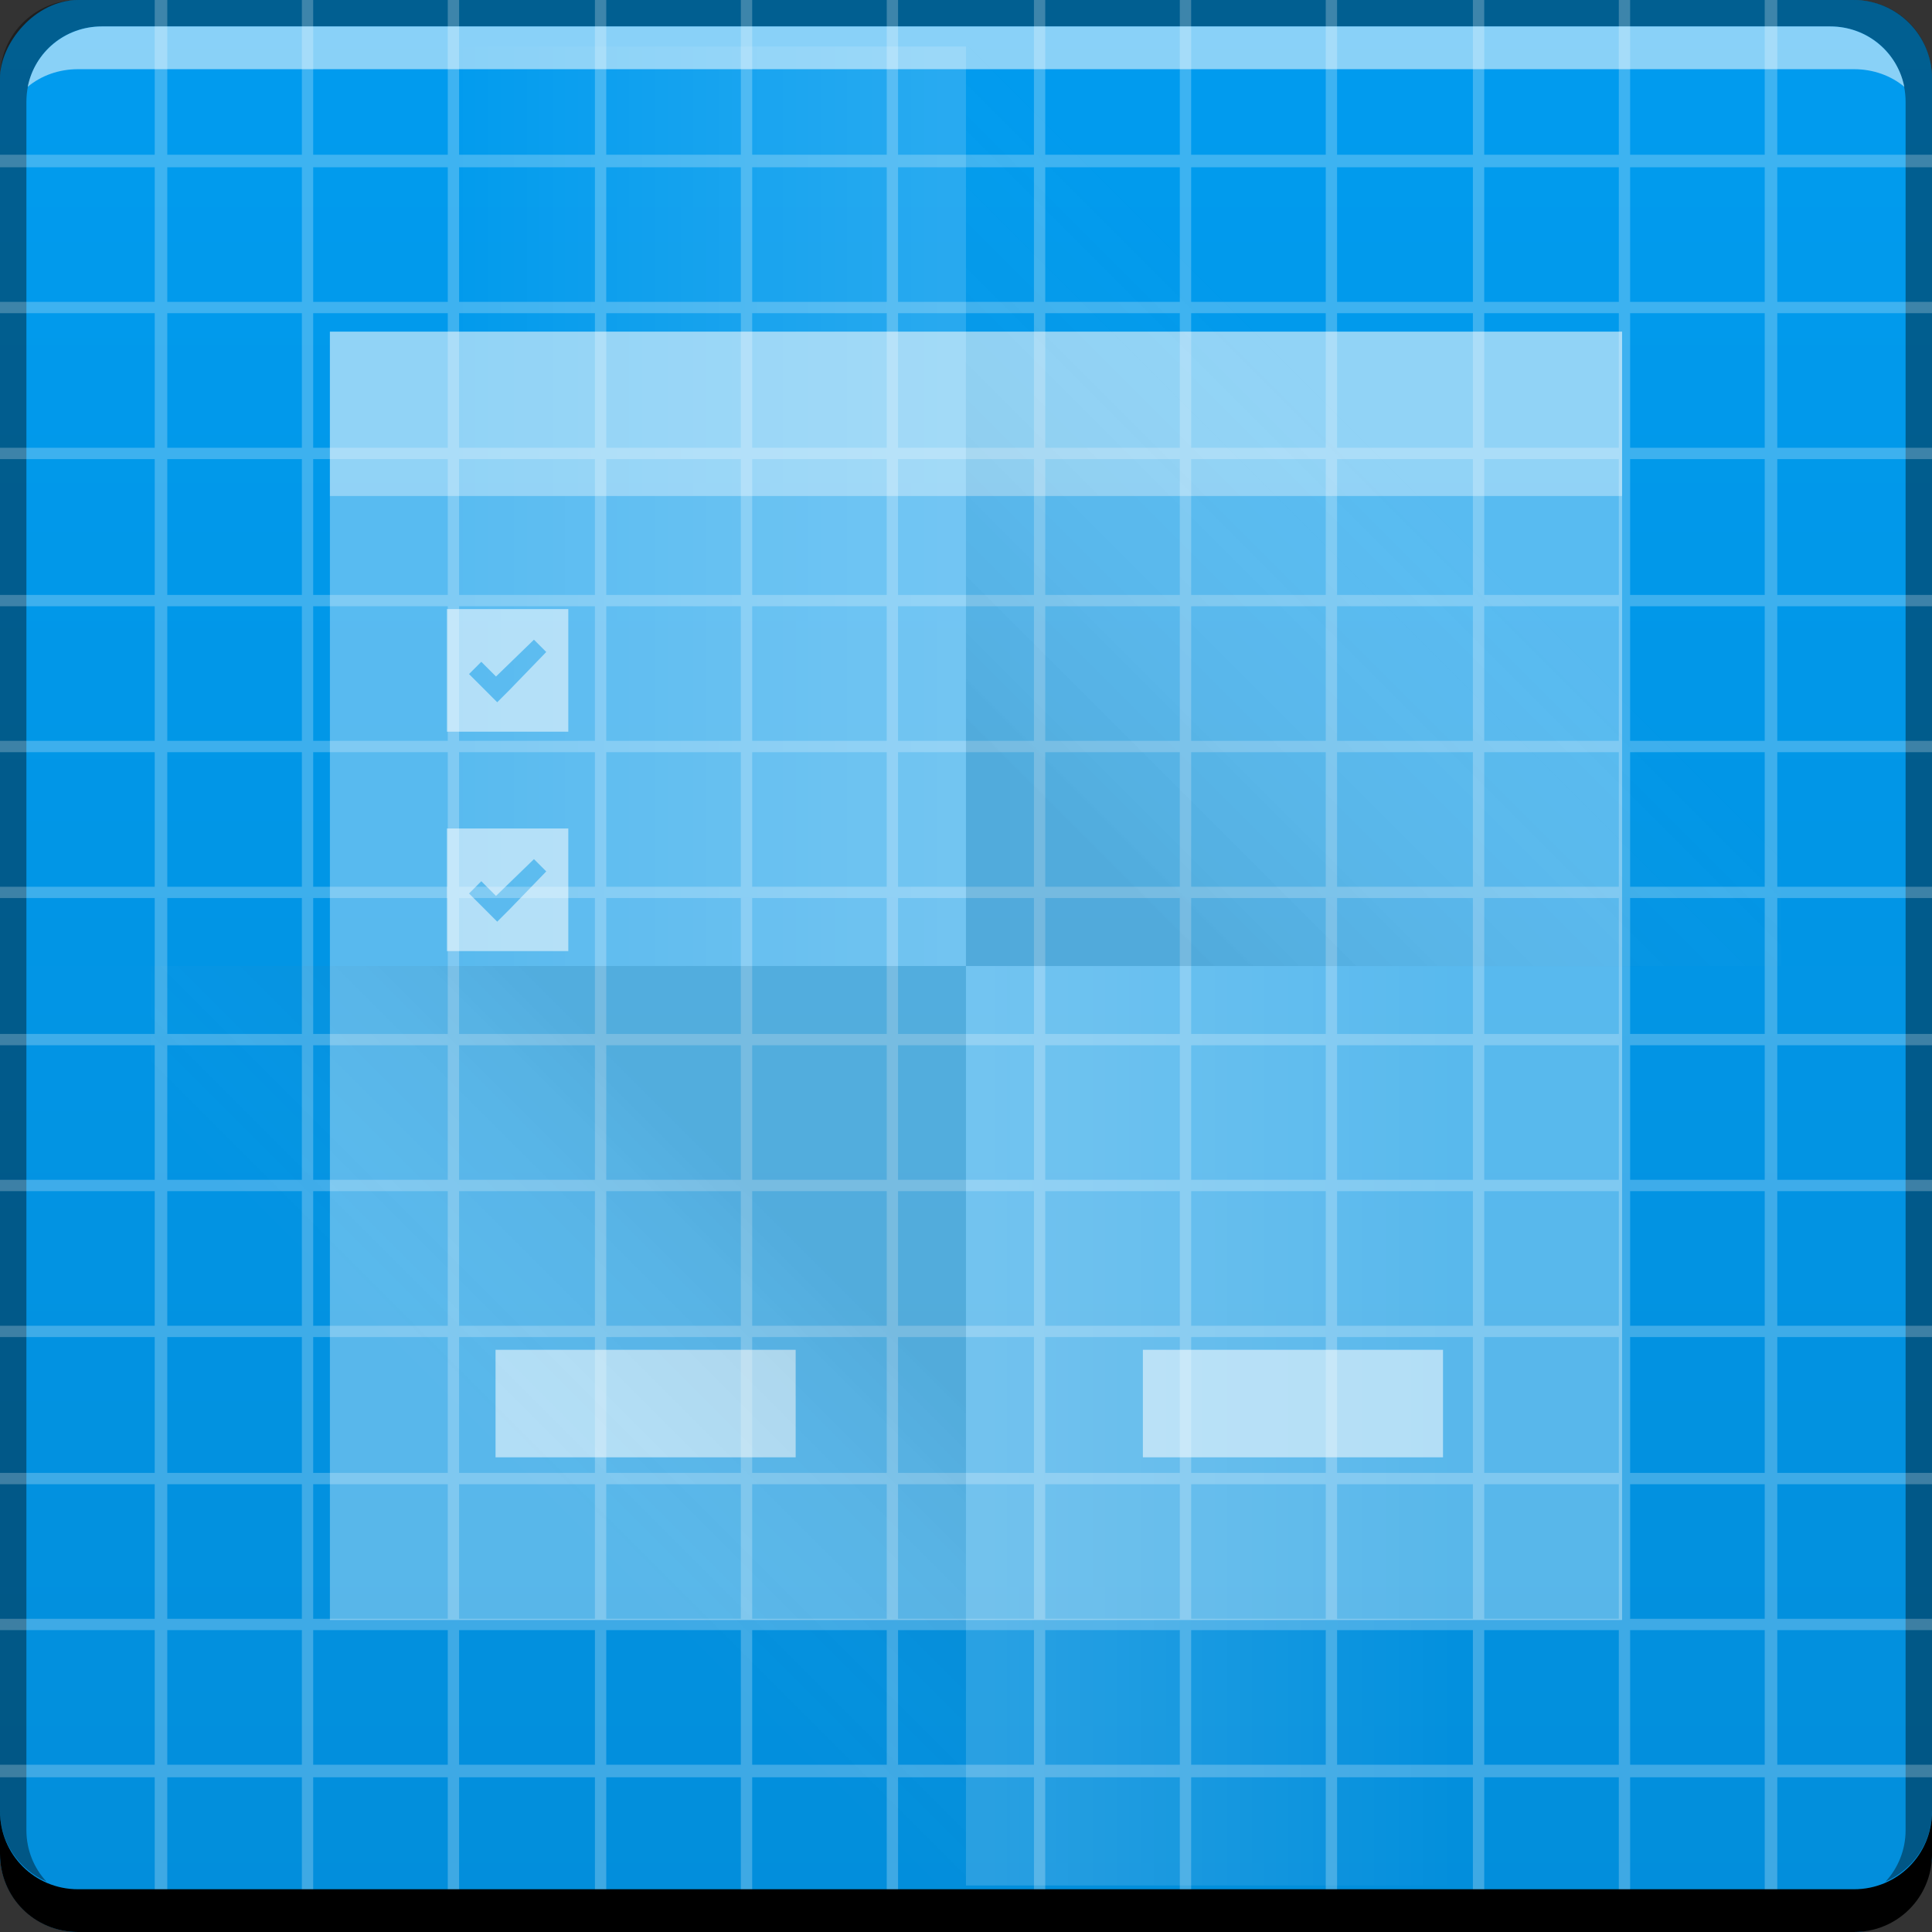 <?xml version="1.0" encoding="UTF-8" standalone="no"?>
<!-- Created with Inkscape (http://www.inkscape.org/) -->

<svg
   xmlns:dc="http://purl.org/dc/elements/1.1/"
   xmlns:cc="http://creativecommons.org/ns#"
   xmlns:rdf="http://www.w3.org/1999/02/22-rdf-syntax-ns#"
   xmlns:svg="http://www.w3.org/2000/svg"
   xmlns="http://www.w3.org/2000/svg"
   xmlns:xlink="http://www.w3.org/1999/xlink"
   xmlns:sodipodi="http://sodipodi.sourceforge.net/DTD/sodipodi-0.dtd"
   xmlns:inkscape="http://www.inkscape.org/namespaces/inkscape"
   width="48"
   height="48"
   id="svg6407"
   version="1.1"
   inkscape:version="0.48+devel r12269"
   sodipodi:docname="application-x-glade.svg">
  <rect width="100%" height="100%" fill="#333333" stroke="none"/>
  <defs
     id="defs6409">
    <linearGradient
       id="linearGradient943">
      <stop
         style="stop-color:#028edb;stop-opacity:1"
         offset="0"
         id="stop945" />
      <stop
         style="stop-color:#019cef;stop-opacity:1"
         offset="1"
         id="stop947" />
    </linearGradient>
    <linearGradient
       inkscape:collect="always"
       xlink:href="#linearGradient6288"
       id="linearGradient6280"
       gradientUnits="userSpaceOnUse"
       gradientTransform="matrix(-1,0,0,1,709.714,651.219)"
       x1="20.396"
       y1="21.89"
       x2="11.58"
       y2="13.074" />
    <linearGradient
       id="linearGradient6288"
       inkscape:collect="always">
      <stop
         id="stop6290"
         offset="0"
         style="stop-color:#000000;stop-opacity:0.131" />
      <stop
         id="stop6292"
         offset="1"
         style="stop-color:#ffffff;stop-opacity:0;" />
    </linearGradient>
    <linearGradient
       gradientTransform="translate(661.714,651.219)"
       inkscape:collect="always"
       xlink:href="#linearGradient6262"
       id="linearGradient6268"
       x1="23.533"
       y1="13.074"
       x2="11.019"
       y2="13.074"
       gradientUnits="userSpaceOnUse" />
    <linearGradient
       inkscape:collect="always"
       id="linearGradient6262">
      <stop
         style="stop-color:#ffffff;stop-opacity:0.257"
         offset="0"
         id="stop6264" />
      <stop
         style="stop-color:#ffffff;stop-opacity:0;"
         offset="1"
         id="stop6266" />
    </linearGradient>
    <linearGradient
       y2="13.074"
       x2="11.019"
       y1="19.661"
       x1="17.606"
       gradientTransform="matrix(1,0,0,-1,661.714,699.219)"
       gradientUnits="userSpaceOnUse"
       id="linearGradient942"
       xlink:href="#linearGradient6282"
       inkscape:collect="always" />
    <linearGradient
       id="linearGradient6282"
       inkscape:collect="always">
      <stop
         id="stop6284"
         offset="0"
         style="stop-color:#000000;stop-opacity:0.11" />
      <stop
         id="stop6286"
         offset="1"
         style="stop-color:#ffffff;stop-opacity:0;" />
    </linearGradient>
    <linearGradient
       y2="13.074"
       x2="11.58"
       y1="13.074"
       x1="23.533"
       gradientTransform="matrix(-1,0,0,1,709.714,674.063)"
       gradientUnits="userSpaceOnUse"
       id="linearGradient924"
       xlink:href="#linearGradient6262"
       inkscape:collect="always" />
    <linearGradient
       inkscape:collect="always"
       xlink:href="#linearGradient943"
       id="linearGradient58"
       x1="92.143"
       y1="-1049.092"
       x2="92.143"
       y2="-1001.09"
       gradientUnits="userSpaceOnUse"
       gradientTransform="translate(596.821,349.869)" />
  </defs>
  <sodipodi:namedview
     id="base"
     pagecolor="#ffffff"
     bordercolor="#666666"
     borderopacity="1.0"
     inkscape:pageopacity="0.0"
     inkscape:pageshadow="2"
     inkscape:zoom="4"
     inkscape:cx="-1.6913445"
     inkscape:cy="63.547086"
     inkscape:document-units="px"
     inkscape:current-layer="layer1"
     showgrid="false"
     fit-margin-top="0"
     fit-margin-left="0"
     fit-margin-right="0"
     fit-margin-bottom="0"
     inkscape:window-width="1366"
     inkscape:window-height="716"
     inkscape:window-x="0"
     inkscape:window-y="28"
     inkscape:window-maximized="1" />
  <g
     inkscape:label="Capa 1"
     inkscape:groupmode="layer"
     id="layer1"
     transform="translate(-661.714,-651.219)">
    <rect
       style="fill:url(#linearGradient58);fill-opacity:1;stroke:none"
       id="rect2991-1-7-3"
       width="48"
       height="48"
       x="661.714"
       y="-699.219"
       ry="1.945"
       transform="scale(1,-1)" />
    <g
       id="g1072"
       transform="matrix(1.274,0,0,1.274,-187.638,-184.766)">
      <rect
         ry="0"
         y="662.657"
         x="673.115"
         height="25.125"
         width="25.199"
         id="rect971"
         style="fill:#ffffff;fill-opacity:0.341" />
      <rect
         y="682.512"
         x="676.345"
         height="2.097"
         width="5.853"
         id="rect1260"
         style="fill:#ffffff;fill-opacity:0.537;fill-rule:nonzero;stroke:none" />
      <path
         inkscape:connector-curvature="0"
         id="rect1264"
         d="m 675.397,668.067 0,2.391 2.367,0 0,-2.391 L 675.397,668.067 z m 1.698,0.598 0.239,0.239 -0.717,0.741 -0.239,0.239 -0.287,-0.287 -0.263,-0.263 0.239,-0.239 0.287,0.287 L 677.094,668.664 Z"
         style="fill:#ffffff;fill-opacity:0.537;fill-rule:nonzero;stroke:none" />
      <path
         inkscape:connector-curvature="0"
         style="fill:#ffffff;fill-opacity:0.537;fill-rule:nonzero;stroke:none"
         d="m 675.397,672.346 0,2.391 2.367,0 0,-2.391 L 675.397,672.346 z m 1.698,0.598 0.239,0.239 -0.717,0.741 -0.239,0.239 -0.287,-0.287 -0.263,-0.263 0.239,-0.239 0.287,0.287 L 677.094,672.944 Z"
         id="path879" />
      <rect
         style="fill:#ffffff;fill-opacity:0.537;fill-rule:nonzero;stroke:none"
         id="rect881"
         width="5.853"
         height="2.097"
         x="688.969"
         y="682.512" />
      <rect
         style="fill:#ffffff;fill-opacity:0.341"
         id="rect1070"
         width="25.199"
         height="3.205"
         x="673.115"
         y="662.657"
         ry="0" />
    </g>
    <path
       inkscape:connector-curvature="0"
       style="fill:#000000;fill-opacity:0.392;stroke:none"
       d="m 663.652,651.219 c -1.077,0 -1.938,0.86 -1.938,1.938 l 0,43.062 c 0,0.793 0.48,1.449 1.156,1.75 -0.309,-0.333 -0.5,-0.782 -0.5,-1.281 l 0,-42.938 c 0,-1.048 0.827,-1.875 1.875,-1.875 l 42.938,0 c 1.048,0 1.875,0.827 1.875,1.875 l 0,42.938 c 0,0.499 -0.191,0.948 -0.5,1.281 0.676,-0.301 1.156,-0.957 1.156,-1.75 l 0,-43.062 c 0,-1.077 -0.86,-1.938 -1.938,-1.938 L 663.652,651.219 Z"
       id="rect4280-1" />
    <flowRoot
       xml:space="preserve"
       id="flowRoot1042"
       style="font-size:40px;font-style:normal;font-variant:normal;font-weight:bold;font-stretch:normal;line-height:125%;letter-spacing:0px;word-spacing:0px;fill:#000000;fill-opacity:1;stroke:none;font-family:Impact;-inkscape-font-specification:Impact Bold"
       transform="translate(661.714,651.219)"><flowRegion
         id="flowRegion1044"><rect
           id="rect1046"
           width="70.179"
           height="63.571"
           x="-79.821"
           y="2.107" /></flowRegion><flowPara
         id="flowPara1048">\documentclass[12pt]{article}</flowPara><flowPara
         id="flowPara1050" /></flowRoot>    <path
       style="fill:#ffffff;fill-opacity:0.235;fill-rule:nonzero;stroke:none"
       d="M 3.844 0 L 3.844 3.844 L 0 3.844 L 0 4.156 L 3.844 4.156 L 3.844 7.5 L 0 7.5 L 0 7.781 L 3.844 7.781 L 3.844 11.125 L 0 11.125 L 0 11.406 L 3.844 11.406 L 3.844 14.781 L 0 14.781 L 0 15.062 L 3.844 15.062 L 3.844 18.406 L 0 18.406 L 0 18.688 L 3.844 18.688 L 3.844 22.031 L 0 22.031 L 0 22.312 L 3.844 22.312 L 3.844 25.688 L 0 25.688 L 0 25.969 L 3.844 25.969 L 3.844 29.312 L 0 29.312 L 0 29.594 L 3.844 29.594 L 3.844 32.938 L 0 32.938 L 0 33.219 L 3.844 33.219 L 3.844 36.594 L 0 36.594 L 0 36.875 L 3.844 36.875 L 3.844 40.219 L 0 40.219 L 0 40.5 L 3.844 40.5 L 3.844 43.844 L 0 43.844 L 0 44.156 L 3.844 44.156 L 3.844 48 L 4.156 48 L 4.156 44.156 L 7.5 44.156 L 7.5 48 L 7.781 48 L 7.781 44.156 L 11.125 44.156 L 11.125 48 L 11.406 48 L 11.406 44.156 L 14.781 44.156 L 14.781 48 L 15.062 48 L 15.062 44.156 L 18.406 44.156 L 18.406 48 L 18.688 48 L 18.688 44.156 L 22.031 44.156 L 22.031 48 L 22.312 48 L 22.312 44.156 L 25.688 44.156 L 25.688 48 L 25.969 48 L 25.969 44.156 L 29.312 44.156 L 29.312 48 L 29.594 48 L 29.594 44.156 L 32.938 44.156 L 32.938 48 L 33.219 48 L 33.219 44.156 L 36.594 44.156 L 36.594 48 L 36.875 48 L 36.875 44.156 L 40.219 44.156 L 40.219 48 L 40.5 48 L 40.5 44.156 L 43.844 44.156 L 43.844 48 L 44.156 48 L 44.156 44.156 L 48 44.156 L 48 43.844 L 44.156 43.844 L 44.156 40.5 L 48 40.5 L 48 40.219 L 44.156 40.219 L 44.156 36.875 L 48 36.875 L 48 36.594 L 44.156 36.594 L 44.156 33.219 L 48 33.219 L 48 32.938 L 44.156 32.938 L 44.156 29.594 L 48 29.594 L 48 29.312 L 44.156 29.312 L 44.156 25.969 L 48 25.969 L 48 25.688 L 44.156 25.688 L 44.156 22.312 L 48 22.312 L 48 22.031 L 44.156 22.031 L 44.156 18.688 L 48 18.688 L 48 18.406 L 44.156 18.406 L 44.156 15.062 L 48 15.062 L 48 14.781 L 44.156 14.781 L 44.156 11.406 L 48 11.406 L 48 11.125 L 44.156 11.125 L 44.156 7.781 L 48 7.781 L 48 7.5 L 44.156 7.5 L 44.156 4.156 L 48 4.156 L 48 3.844 L 44.156 3.844 L 44.156 0 L 43.844 0 L 43.844 3.844 L 40.5 3.844 L 40.5 0 L 40.219 0 L 40.219 3.844 L 36.875 3.844 L 36.875 0 L 36.594 0 L 36.594 3.844 L 33.219 3.844 L 33.219 0 L 32.938 0 L 32.938 3.844 L 29.594 3.844 L 29.594 0 L 29.312 0 L 29.312 3.844 L 25.969 3.844 L 25.969 0 L 25.688 0 L 25.688 3.844 L 22.312 3.844 L 22.312 0 L 22.031 0 L 22.031 3.844 L 18.688 3.844 L 18.688 0 L 18.406 0 L 18.406 3.844 L 15.062 3.844 L 15.062 0 L 14.781 0 L 14.781 3.844 L 11.406 3.844 L 11.406 0 L 11.125 0 L 11.125 3.844 L 7.781 3.844 L 7.781 0 L 7.5 0 L 7.5 3.844 L 4.156 3.844 L 4.156 0 L 3.844 0 z M 4.156 4.156 L 7.5 4.156 L 7.5 7.5 L 4.156 7.5 L 4.156 4.156 z M 7.781 4.156 L 11.125 4.156 L 11.125 7.5 L 7.781 7.5 L 7.781 4.156 z M 11.406 4.156 L 14.781 4.156 L 14.781 7.5 L 11.406 7.5 L 11.406 4.156 z M 15.062 4.156 L 18.406 4.156 L 18.406 7.5 L 15.062 7.5 L 15.062 4.156 z M 18.688 4.156 L 22.031 4.156 L 22.031 7.5 L 18.688 7.5 L 18.688 4.156 z M 22.312 4.156 L 25.688 4.156 L 25.688 7.5 L 22.312 7.5 L 22.312 4.156 z M 25.969 4.156 L 29.312 4.156 L 29.312 7.5 L 25.969 7.5 L 25.969 4.156 z M 29.594 4.156 L 32.938 4.156 L 32.938 7.5 L 29.594 7.5 L 29.594 4.156 z M 33.219 4.156 L 36.594 4.156 L 36.594 7.5 L 33.219 7.5 L 33.219 4.156 z M 36.875 4.156 L 40.219 4.156 L 40.219 7.5 L 36.875 7.5 L 36.875 4.156 z M 40.5 4.156 L 43.844 4.156 L 43.844 7.5 L 40.5 7.5 L 40.5 4.156 z M 4.156 7.781 L 7.5 7.781 L 7.5 11.125 L 4.156 11.125 L 4.156 7.781 z M 7.781 7.781 L 11.125 7.781 L 11.125 11.125 L 7.781 11.125 L 7.781 7.781 z M 11.406 7.781 L 14.781 7.781 L 14.781 11.125 L 11.406 11.125 L 11.406 7.781 z M 15.062 7.781 L 18.406 7.781 L 18.406 11.125 L 15.062 11.125 L 15.062 7.781 z M 18.688 7.781 L 22.031 7.781 L 22.031 11.125 L 18.688 11.125 L 18.688 7.781 z M 22.312 7.781 L 25.688 7.781 L 25.688 11.125 L 22.312 11.125 L 22.312 7.781 z M 25.969 7.781 L 29.312 7.781 L 29.312 11.125 L 25.969 11.125 L 25.969 7.781 z M 29.594 7.781 L 32.938 7.781 L 32.938 11.125 L 29.594 11.125 L 29.594 7.781 z M 33.219 7.781 L 36.594 7.781 L 36.594 11.125 L 33.219 11.125 L 33.219 7.781 z M 36.875 7.781 L 40.219 7.781 L 40.219 11.125 L 36.875 11.125 L 36.875 7.781 z M 40.5 7.781 L 43.844 7.781 L 43.844 11.125 L 40.5 11.125 L 40.5 7.781 z M 4.156 11.406 L 7.5 11.406 L 7.5 14.781 L 4.156 14.781 L 4.156 11.406 z M 7.781 11.406 L 11.125 11.406 L 11.125 14.781 L 7.781 14.781 L 7.781 11.406 z M 11.406 11.406 L 14.781 11.406 L 14.781 14.781 L 11.406 14.781 L 11.406 11.406 z M 15.062 11.406 L 18.406 11.406 L 18.406 14.781 L 15.062 14.781 L 15.062 11.406 z M 18.688 11.406 L 22.031 11.406 L 22.031 14.781 L 18.688 14.781 L 18.688 11.406 z M 22.312 11.406 L 25.688 11.406 L 25.688 14.781 L 22.312 14.781 L 22.312 11.406 z M 25.969 11.406 L 29.312 11.406 L 29.312 14.781 L 25.969 14.781 L 25.969 11.406 z M 29.594 11.406 L 32.938 11.406 L 32.938 14.781 L 29.594 14.781 L 29.594 11.406 z M 33.219 11.406 L 36.594 11.406 L 36.594 14.781 L 33.219 14.781 L 33.219 11.406 z M 36.875 11.406 L 40.219 11.406 L 40.219 14.781 L 36.875 14.781 L 36.875 11.406 z M 40.5 11.406 L 43.844 11.406 L 43.844 14.781 L 40.5 14.781 L 40.5 11.406 z M 4.156 15.062 L 7.5 15.062 L 7.5 18.406 L 4.156 18.406 L 4.156 15.062 z M 7.781 15.062 L 11.125 15.062 L 11.125 18.406 L 7.781 18.406 L 7.781 15.062 z M 11.406 15.062 L 14.781 15.062 L 14.781 18.406 L 11.406 18.406 L 11.406 15.062 z M 15.062 15.062 L 18.406 15.062 L 18.406 18.406 L 15.062 18.406 L 15.062 15.062 z M 18.688 15.062 L 22.031 15.062 L 22.031 18.406 L 18.688 18.406 L 18.688 15.062 z M 22.312 15.062 L 25.688 15.062 L 25.688 18.406 L 22.312 18.406 L 22.312 15.062 z M 25.969 15.062 L 29.312 15.062 L 29.312 18.406 L 25.969 18.406 L 25.969 15.062 z M 29.594 15.062 L 32.938 15.062 L 32.938 18.406 L 29.594 18.406 L 29.594 15.062 z M 33.219 15.062 L 36.594 15.062 L 36.594 18.406 L 33.219 18.406 L 33.219 15.062 z M 36.875 15.062 L 40.219 15.062 L 40.219 18.406 L 36.875 18.406 L 36.875 15.062 z M 40.5 15.062 L 43.844 15.062 L 43.844 18.406 L 40.5 18.406 L 40.5 15.062 z M 4.156 18.688 L 7.5 18.688 L 7.5 22.031 L 4.156 22.031 L 4.156 18.688 z M 7.781 18.688 L 11.125 18.688 L 11.125 22.031 L 7.781 22.031 L 7.781 18.688 z M 11.406 18.688 L 14.781 18.688 L 14.781 22.031 L 11.406 22.031 L 11.406 18.688 z M 15.062 18.688 L 18.406 18.688 L 18.406 22.031 L 15.062 22.031 L 15.062 18.688 z M 18.688 18.688 L 22.031 18.688 L 22.031 22.031 L 18.688 22.031 L 18.688 18.688 z M 22.312 18.688 L 25.688 18.688 L 25.688 22.031 L 22.312 22.031 L 22.312 18.688 z M 25.969 18.688 L 29.312 18.688 L 29.312 22.031 L 25.969 22.031 L 25.969 18.688 z M 29.594 18.688 L 32.938 18.688 L 32.938 22.031 L 29.594 22.031 L 29.594 18.688 z M 33.219 18.688 L 36.594 18.688 L 36.594 22.031 L 33.219 22.031 L 33.219 18.688 z M 36.875 18.688 L 40.219 18.688 L 40.219 22.031 L 36.875 22.031 L 36.875 18.688 z M 40.5 18.688 L 43.844 18.688 L 43.844 22.031 L 40.5 22.031 L 40.5 18.688 z M 4.156 22.312 L 7.5 22.312 L 7.5 25.688 L 4.156 25.688 L 4.156 22.312 z M 7.781 22.312 L 11.125 22.312 L 11.125 25.688 L 7.781 25.688 L 7.781 22.312 z M 11.406 22.312 L 14.781 22.312 L 14.781 25.688 L 11.406 25.688 L 11.406 22.312 z M 15.062 22.312 L 18.406 22.312 L 18.406 25.688 L 15.062 25.688 L 15.062 22.312 z M 18.688 22.312 L 22.031 22.312 L 22.031 25.688 L 18.688 25.688 L 18.688 22.312 z M 22.312 22.312 L 25.688 22.312 L 25.688 25.688 L 22.312 25.688 L 22.312 22.312 z M 25.969 22.312 L 29.312 22.312 L 29.312 25.688 L 25.969 25.688 L 25.969 22.312 z M 29.594 22.312 L 32.938 22.312 L 32.938 25.688 L 29.594 25.688 L 29.594 22.312 z M 33.219 22.312 L 36.594 22.312 L 36.594 25.688 L 33.219 25.688 L 33.219 22.312 z M 36.875 22.312 L 40.219 22.312 L 40.219 25.688 L 36.875 25.688 L 36.875 22.312 z M 40.5 22.312 L 43.844 22.312 L 43.844 25.688 L 40.5 25.688 L 40.5 22.312 z M 4.156 25.969 L 7.5 25.969 L 7.5 29.312 L 4.156 29.312 L 4.156 25.969 z M 7.781 25.969 L 11.125 25.969 L 11.125 29.312 L 7.781 29.312 L 7.781 25.969 z M 11.406 25.969 L 14.781 25.969 L 14.781 29.312 L 11.406 29.312 L 11.406 25.969 z M 15.062 25.969 L 18.406 25.969 L 18.406 29.312 L 15.062 29.312 L 15.062 25.969 z M 18.688 25.969 L 22.031 25.969 L 22.031 29.312 L 18.688 29.312 L 18.688 25.969 z M 22.312 25.969 L 25.688 25.969 L 25.688 29.312 L 22.312 29.312 L 22.312 25.969 z M 25.969 25.969 L 29.312 25.969 L 29.312 29.312 L 25.969 29.312 L 25.969 25.969 z M 29.594 25.969 L 32.938 25.969 L 32.938 29.312 L 29.594 29.312 L 29.594 25.969 z M 33.219 25.969 L 36.594 25.969 L 36.594 29.312 L 33.219 29.312 L 33.219 25.969 z M 36.875 25.969 L 40.219 25.969 L 40.219 29.312 L 36.875 29.312 L 36.875 25.969 z M 40.5 25.969 L 43.844 25.969 L 43.844 29.312 L 40.5 29.312 L 40.5 25.969 z M 4.156 29.594 L 7.5 29.594 L 7.5 32.938 L 4.156 32.938 L 4.156 29.594 z M 7.781 29.594 L 11.125 29.594 L 11.125 32.938 L 7.781 32.938 L 7.781 29.594 z M 11.406 29.594 L 14.781 29.594 L 14.781 32.938 L 11.406 32.938 L 11.406 29.594 z M 15.062 29.594 L 18.406 29.594 L 18.406 32.938 L 15.062 32.938 L 15.062 29.594 z M 18.688 29.594 L 22.031 29.594 L 22.031 32.938 L 18.688 32.938 L 18.688 29.594 z M 22.312 29.594 L 25.688 29.594 L 25.688 32.938 L 22.312 32.938 L 22.312 29.594 z M 25.969 29.594 L 29.312 29.594 L 29.312 32.938 L 25.969 32.938 L 25.969 29.594 z M 29.594 29.594 L 32.938 29.594 L 32.938 32.938 L 29.594 32.938 L 29.594 29.594 z M 33.219 29.594 L 36.594 29.594 L 36.594 32.938 L 33.219 32.938 L 33.219 29.594 z M 36.875 29.594 L 40.219 29.594 L 40.219 32.938 L 36.875 32.938 L 36.875 29.594 z M 40.5 29.594 L 43.844 29.594 L 43.844 32.938 L 40.5 32.938 L 40.5 29.594 z M 4.156 33.219 L 7.5 33.219 L 7.5 36.594 L 4.156 36.594 L 4.156 33.219 z M 7.781 33.219 L 11.125 33.219 L 11.125 36.594 L 7.781 36.594 L 7.781 33.219 z M 11.406 33.219 L 14.781 33.219 L 14.781 36.594 L 11.406 36.594 L 11.406 33.219 z M 15.062 33.219 L 18.406 33.219 L 18.406 36.594 L 15.062 36.594 L 15.062 33.219 z M 18.688 33.219 L 22.031 33.219 L 22.031 36.594 L 18.688 36.594 L 18.688 33.219 z M 22.312 33.219 L 25.688 33.219 L 25.688 36.594 L 22.312 36.594 L 22.312 33.219 z M 25.969 33.219 L 29.312 33.219 L 29.312 36.594 L 25.969 36.594 L 25.969 33.219 z M 29.594 33.219 L 32.938 33.219 L 32.938 36.594 L 29.594 36.594 L 29.594 33.219 z M 33.219 33.219 L 36.594 33.219 L 36.594 36.594 L 33.219 36.594 L 33.219 33.219 z M 36.875 33.219 L 40.219 33.219 L 40.219 36.594 L 36.875 36.594 L 36.875 33.219 z M 40.5 33.219 L 43.844 33.219 L 43.844 36.594 L 40.5 36.594 L 40.5 33.219 z M 4.156 36.875 L 7.5 36.875 L 7.5 40.219 L 4.156 40.219 L 4.156 36.875 z M 7.781 36.875 L 11.125 36.875 L 11.125 40.219 L 7.781 40.219 L 7.781 36.875 z M 11.406 36.875 L 14.781 36.875 L 14.781 40.219 L 11.406 40.219 L 11.406 36.875 z M 15.062 36.875 L 18.406 36.875 L 18.406 40.219 L 15.062 40.219 L 15.062 36.875 z M 18.688 36.875 L 22.031 36.875 L 22.031 40.219 L 18.688 40.219 L 18.688 36.875 z M 22.312 36.875 L 25.688 36.875 L 25.688 40.219 L 22.312 40.219 L 22.312 36.875 z M 25.969 36.875 L 29.312 36.875 L 29.312 40.219 L 25.969 40.219 L 25.969 36.875 z M 29.594 36.875 L 32.938 36.875 L 32.938 40.219 L 29.594 40.219 L 29.594 36.875 z M 33.219 36.875 L 36.594 36.875 L 36.594 40.219 L 33.219 40.219 L 33.219 36.875 z M 36.875 36.875 L 40.219 36.875 L 40.219 40.219 L 36.875 40.219 L 36.875 36.875 z M 40.5 36.875 L 43.844 36.875 L 43.844 40.219 L 40.5 40.219 L 40.5 36.875 z M 4.156 40.5 L 7.5 40.5 L 7.5 43.844 L 4.156 43.844 L 4.156 40.5 z M 7.781 40.5 L 11.125 40.5 L 11.125 43.844 L 7.781 43.844 L 7.781 40.5 z M 11.406 40.5 L 14.781 40.5 L 14.781 43.844 L 11.406 43.844 L 11.406 40.5 z M 15.062 40.5 L 18.406 40.5 L 18.406 43.844 L 15.062 43.844 L 15.062 40.5 z M 18.688 40.5 L 22.031 40.5 L 22.031 43.844 L 18.688 43.844 L 18.688 40.5 z M 22.312 40.5 L 25.688 40.5 L 25.688 43.844 L 22.312 43.844 L 22.312 40.5 z M 25.969 40.5 L 29.312 40.5 L 29.312 43.844 L 25.969 43.844 L 25.969 40.5 z M 29.594 40.5 L 32.938 40.5 L 32.938 43.844 L 29.594 43.844 L 29.594 40.5 z M 33.219 40.5 L 36.594 40.5 L 36.594 43.844 L 33.219 43.844 L 33.219 40.5 z M 36.875 40.5 L 40.219 40.5 L 40.219 43.844 L 36.875 43.844 L 36.875 40.5 z M 40.5 40.5 L 43.844 40.5 L 43.844 43.844 L 40.5 43.844 L 40.5 40.5 z "
       transform="translate(661.714,651.219)"
       id="rect1146" />
    <path
       inkscape:connector-curvature="0"
       style="fill:#000000;fill-opacity:1;stroke:none"
       d="m 661.714,696.219 0,1.062 c 0,1.077 0.86,1.938 1.938,1.938 l 44.125,0 c 1.077,0 1.938,-0.86 1.938,-1.938 l 0,-1.062 c 0,1.077 -0.86,1.938 -1.938,1.938 l -44.125,0 C 662.575,698.157 661.714,697.297 661.714,696.219 Z"
       id="rect846-0" />
    <path
       inkscape:connector-curvature="0"
       style="fill:#ffffff;fill-opacity:0.537;stroke:none"
       d="m 664.246,651.876 c -0.917,0 -1.671,0.639 -1.844,1.5 0.336,-0.28 0.775,-0.438 1.25,-0.438 l 44.125,0 c 0.475,0 0.914,0.158 1.25,0.438 -0.173,-0.861 -0.927,-1.5 -1.844,-1.5 L 664.246,651.876 Z"
       id="path7515-3" />
    <path
       style="opacity:0.6;color:#000000;fill:url(#linearGradient924);fill-opacity:1;fill-rule:nonzero;stroke:none;stroke-width:1;marker:none;visibility:visible;display:inline;overflow:visible;enable-background:accumulate"
       d="m 685.713,675.219 0,22.844 20.062,0 c 0.108,-0.243 0.188,-0.497 0.188,-0.781 l 0,-21.562 c -0.643,-0.313 -1.361,-0.5 -2.125,-0.5 L 685.713,675.219 Z"
       id="path6270"
       inkscape:connector-curvature="0" />
    <path
       style="opacity:0.6;color:#000000;fill:url(#linearGradient942);fill-opacity:1;fill-rule:nonzero;stroke:none;stroke-width:1;marker:none;visibility:visible;display:inline;overflow:visible;enable-background:accumulate"
       d="m 665.463,675.219 0,22.062 c 0,0.101 0.017,0.184 0.031,0.281 0.637,0.305 1.34,0.5 2.094,0.5 l 18.125,0 0,-22.844 L 665.463,675.219 Z"
       id="path6274"
       inkscape:connector-curvature="0" />
    <path
       style="opacity:0.6;color:#000000;fill:url(#linearGradient6268);fill-opacity:1;fill-rule:nonzero;stroke:none;stroke-width:1;marker:none;visibility:visible;display:inline;overflow:visible;enable-background:accumulate"
       d="m 667.588,652.376 c -0.754,0 -1.457,0.195 -2.094,0.5 -0.015,0.097 -0.031,0.18 -0.031,0.281 l 0,22.062 20.25,0 0,-22.844 L 667.588,652.376 Z"
       id="path6249"
       inkscape:connector-curvature="0" />
    <path
       style="opacity:0.6;color:#000000;fill:url(#linearGradient6280);fill-opacity:1;fill-rule:nonzero;stroke:none;stroke-width:1;marker:none;visibility:visible;display:inline;overflow:visible;enable-background:accumulate"
       d="m 685.713,652.376 0,22.844 20.25,0 0,-22.062 c 0,-0.101 -0.017,-0.184 -0.031,-0.281 -0.637,-0.305 -1.34,-0.5 -2.094,-0.5 L 685.713,652.376 Z"
       id="path6276"
       inkscape:connector-curvature="0" />
  </g>
</svg>
